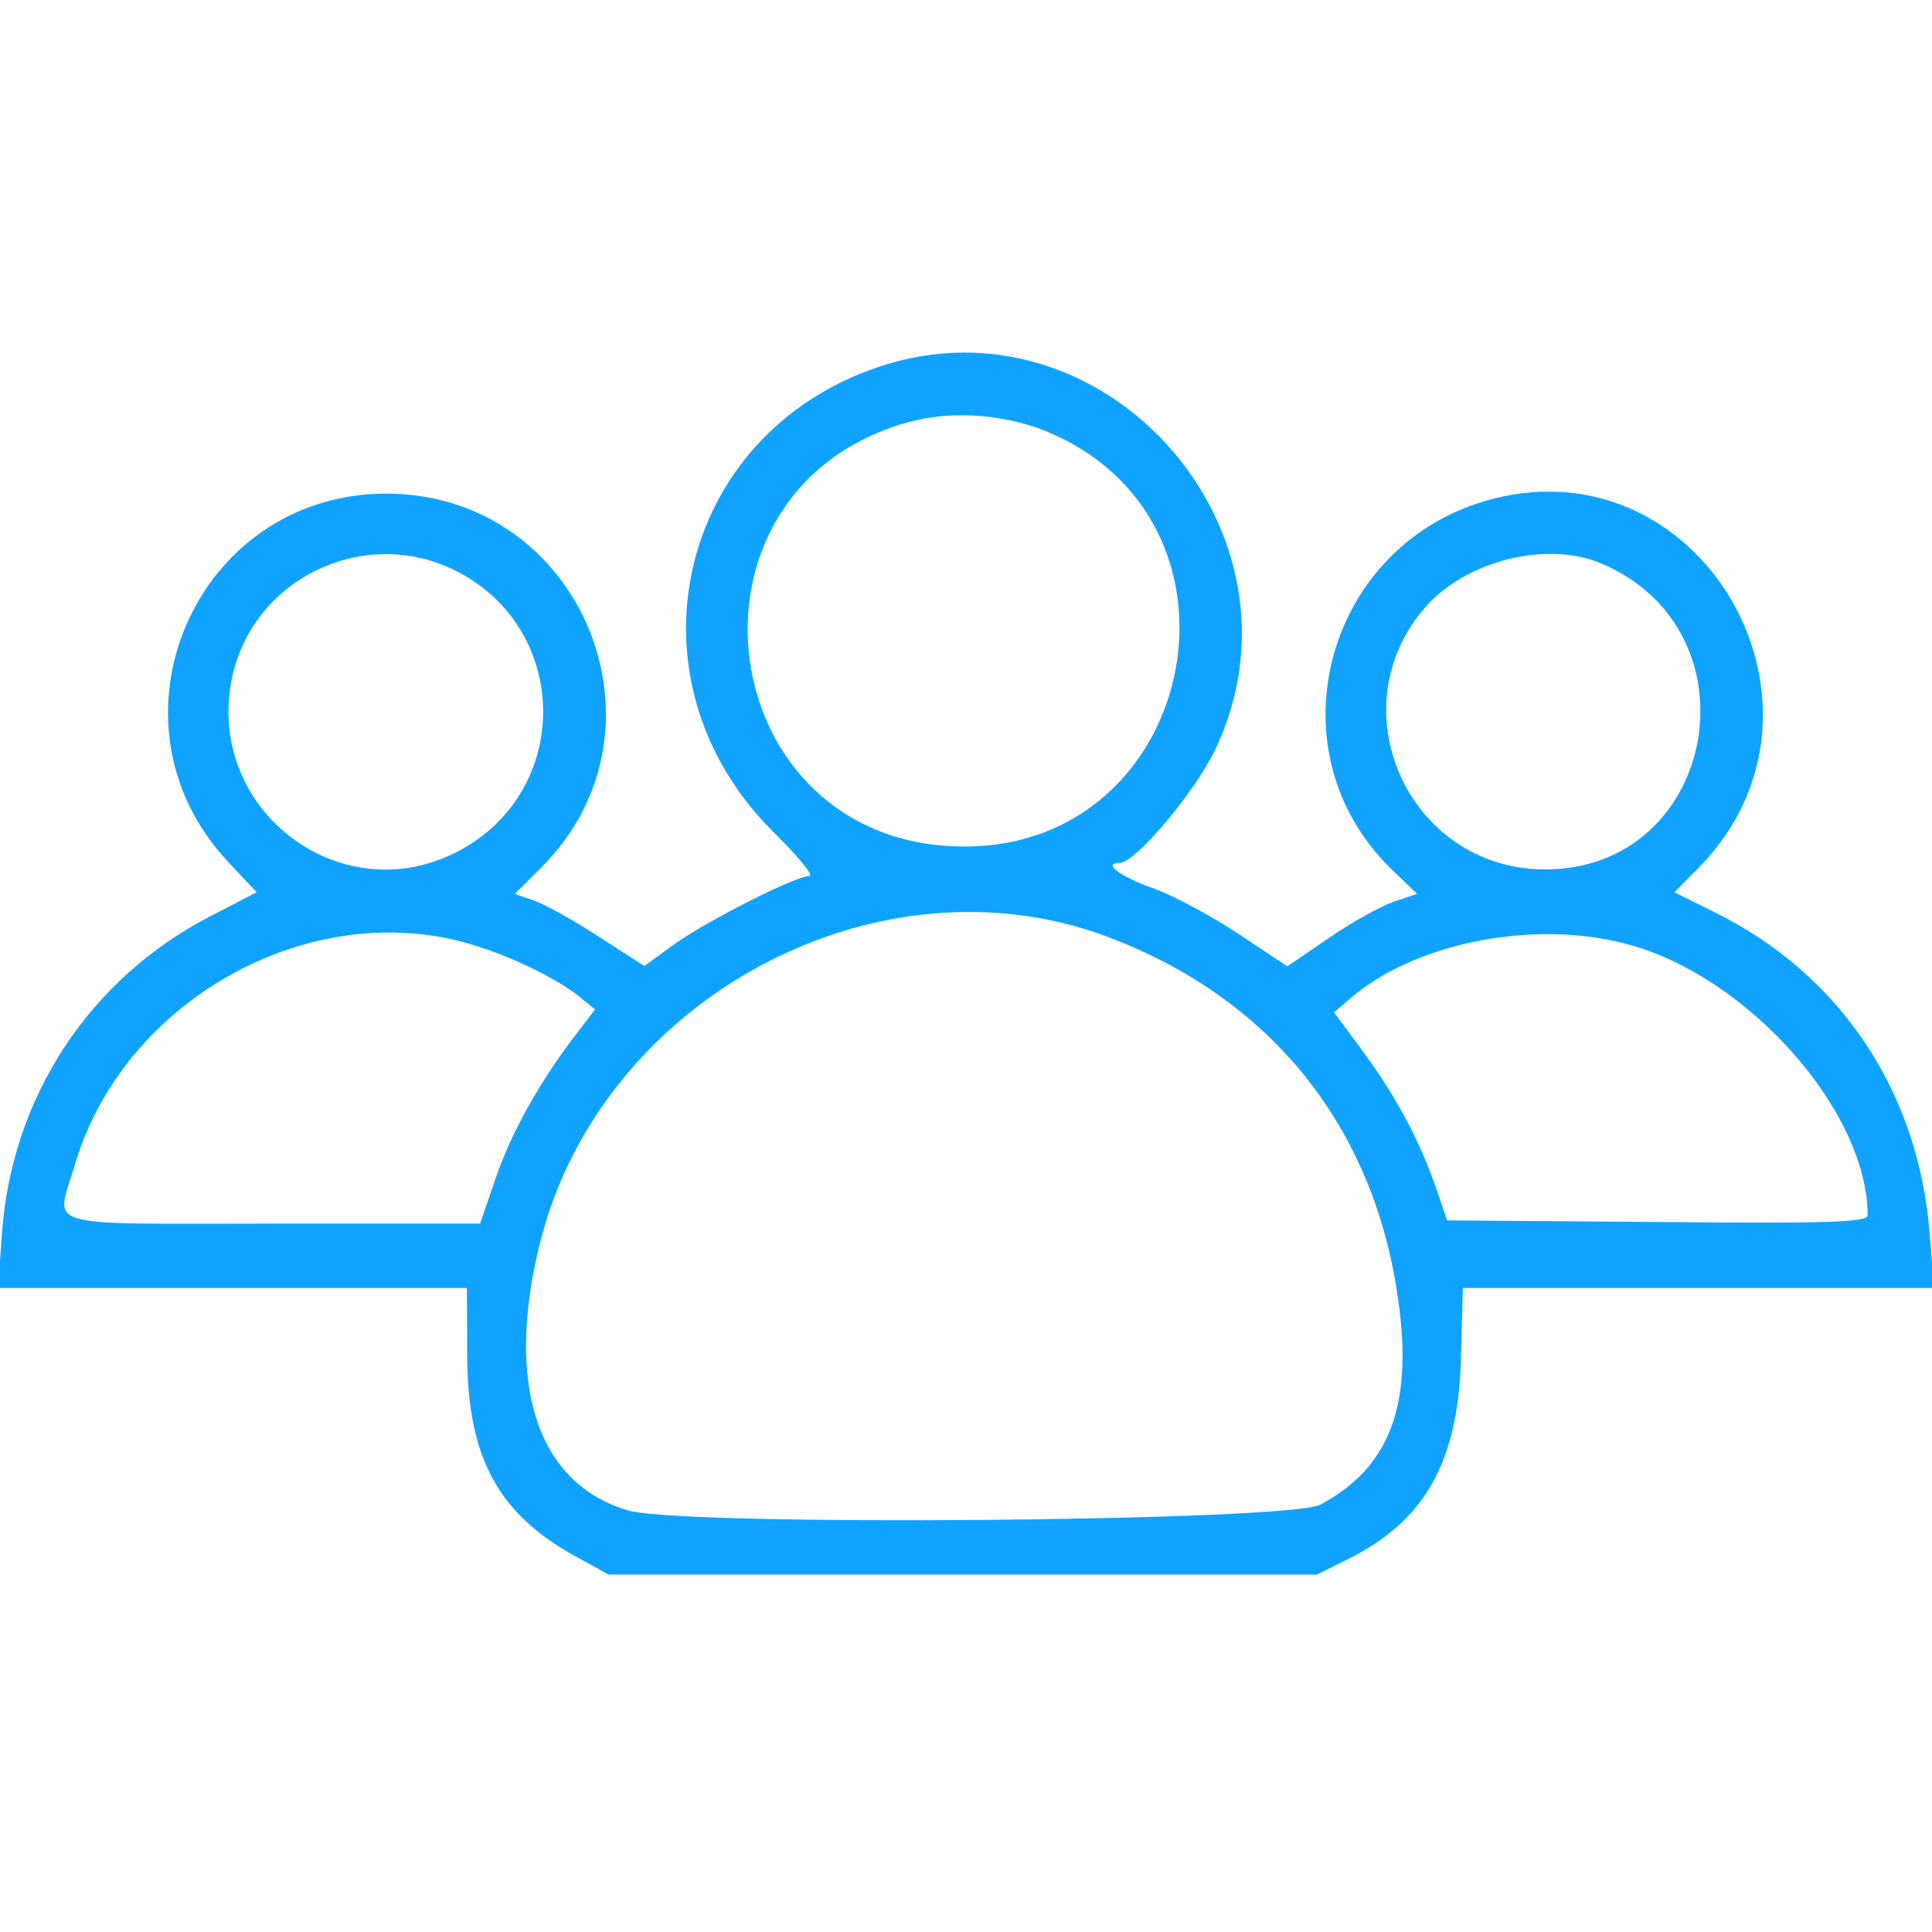  <svg  version="1.0" xmlns="http://www.w3.org/2000/svg"  width="300pt" height="300pt" viewBox="0 0 300 300"  preserveAspectRatio="xMidYMid meet">  <g transform="translate(0,300) scale(0.05,-0.05)" fill="#0fa3ff" stroke="none"> <path d="M2733 4862 c-633 -209 -807 -975 -330 -1447 75 -74 125 -135 111 -135 -42 0 -317 -139 -418 -211 l-95 -69 -141 91 c-77 50 -168 101 -201 112 l-60 21 82 82 c429 428 125 1161 -481 1161 -594 0 -899 -707 -493 -1142 l90 -96 -143 -74 c-376 -194 -618 -562 -648 -986 l-12 -169 728 0 728 0 1 -215 c2 -311 96 -485 332 -616 l107 -59 1100 0 1100 0 92 46 c241 118 345 300 355 619 l6 225 732 0 731 0 -13 165 c-33 443 -277 809 -668 1002 l-125 62 79 80 c476 489 15 1310 -642 1142 -519 -133 -697 -780 -316 -1150 l80 -77 -72 -24 c-40 -14 -131 -64 -202 -113 l-129 -88 -149 99 c-82 55 -203 120 -269 144 -104 37 -157 78 -103 78 49 0 234 220 297 352 319 671 -339 1422 -1041 1190z m541 -212 c648 -294 438 -1275 -274 -1279 -790 -4 -941 1106 -179 1318 140 39 315 24 453 -39z m-1852 -426 c353 -184 353 -684 0 -868 -367 -192 -788 134 -701 541 67 311 418 475 701 327z m3549 27 c499 -209 362 -953 -175 -951 -421 2 -646 499 -369 815 127 144 375 206 544 136z m-1535 -1159 c509 -190 831 -589 906 -1127 47 -330 -26 -523 -242 -638 -98 -52 -1976 -68 -2148 -18 -285 82 -386 395 -273 839 193 752 1044 1209 1757 944z m-1975 -24 c125 -37 267 -106 338 -163 l49 -40 -59 -77 c-111 -144 -203 -308 -250 -448 l-48 -140 -646 0 c-733 0 -672 -18 -613 181 150 512 729 835 1229 687z m3588 1 c376 -97 751 -519 751 -843 0 -22 -120 -26 -653 -21 l-653 5 -34 100 c-50 145 -123 283 -226 423 l-91 123 44 38 c199 176 570 252 862 175z"/> </g> </svg> 
